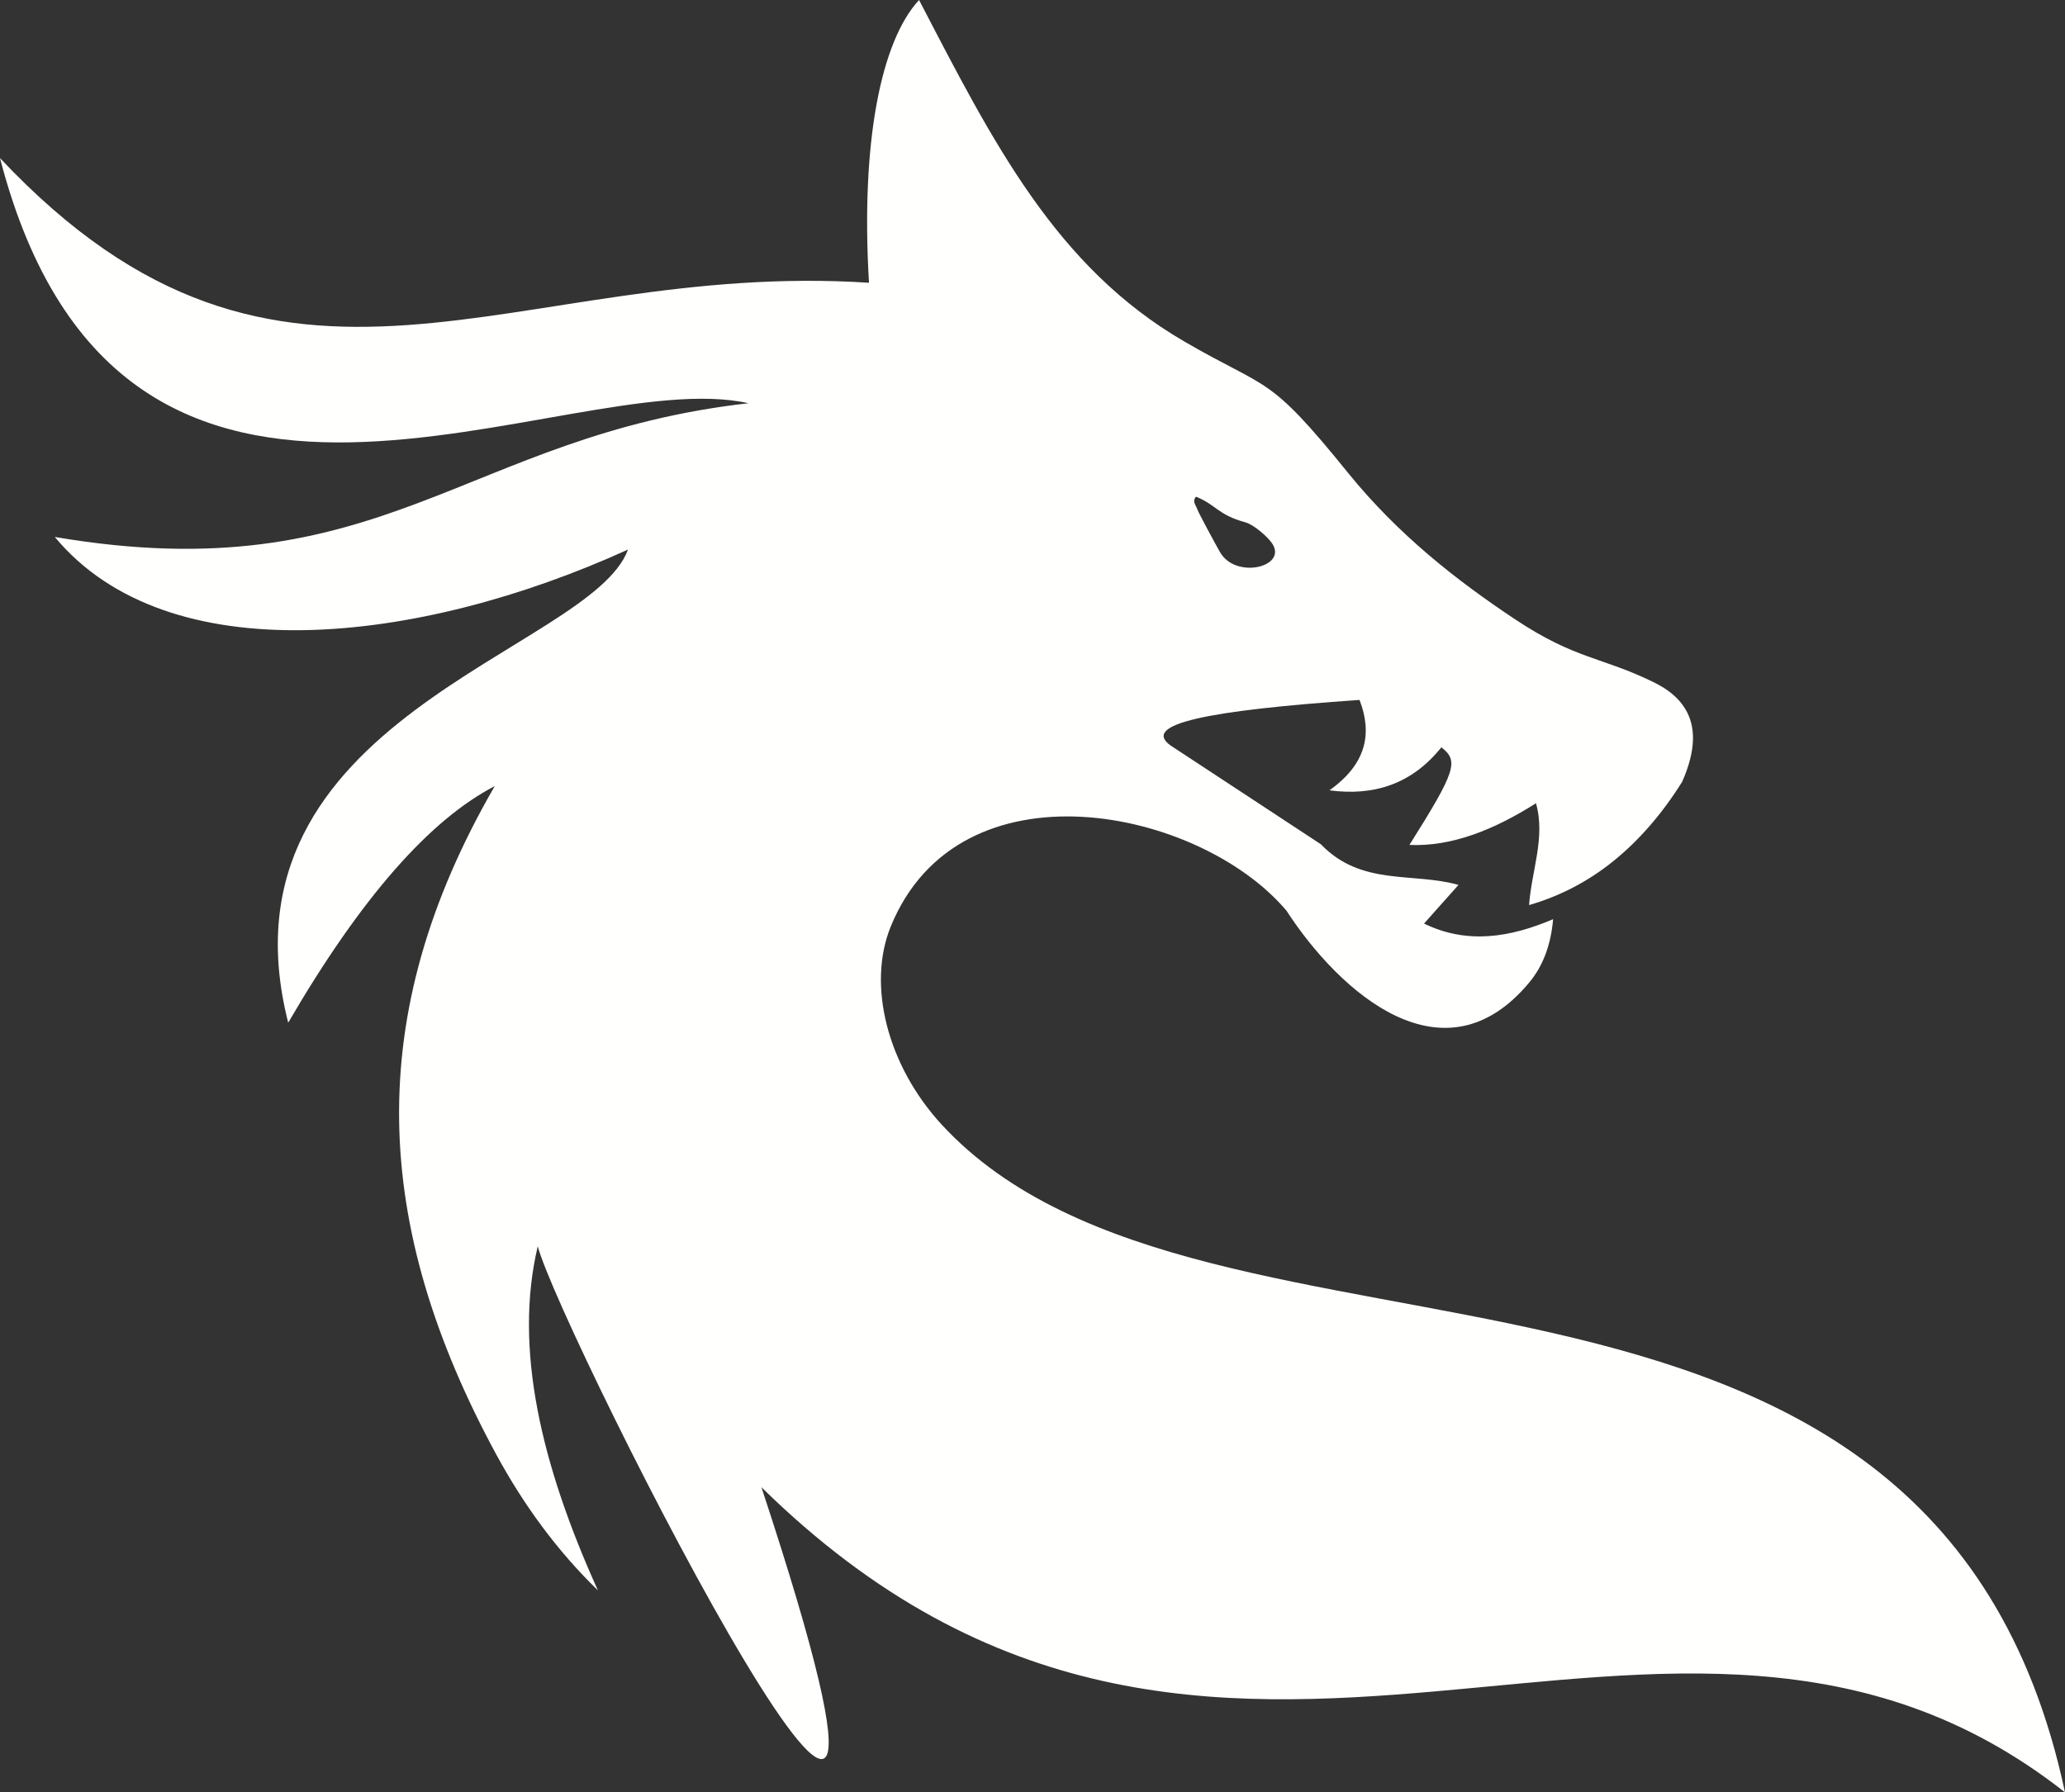 <?xml version="1.0" encoding="UTF-8"?>
<svg enable-background="new 0 0 122.88 106.68" version="1.1" viewBox="0 0 122.88 106.68" xml:space="preserve" xmlns="http://www.w3.org/2000/svg" xmlns:cc="http://creativecommons.org/ns#" xmlns:dc="http://purl.org/dc/elements/1.1/" xmlns:rdf="http://www.w3.org/1999/02/22-rdf-syntax-ns#"><rect x="0" y="0" width="122.88" height="106.68" fill="#333333" stroke="none"/><style type="text/css">.st0{fill-rule:evenodd;clip-rule:evenodd;}</style><g transform="matrix(-1,0,0,1,122.88,0)"><path class="st0" d="m52.4 20.33c7.64-4.44 11.36-11.8 15.79-20.33 2.26 2.44 3.48 8.44 2.98 16.83 21.29-1.39 34.78 10.58 51.71-7.42-7.28 28.11-33.56 12.14-44.54 14.59 16.95 1.92 21.76 11.28 41.28 7.96-6.72 8.09-21.59 6.45-34.11 0.75 2.21 6.08 24.83 10.01 20.22 28.16-4.36-7.49-8.45-12.09-12.29-14.08 7.91 13.68 7.29 26.15-0.09 39.78-1.63 3-3.62 5.73-6.05 8.09 3.38-7.47 5.02-14.43 3.58-20.48-1.37 5.2-26.98 55.76-13.31 14.34-27.3 26.82-53.87-0.48-77.57 18.16 7.91-37.07 50.98-22.56 66.84-39.74 3.26-3.54 4.44-8.33 3.04-11.78-4.08-10.04-18.37-7.09-23.55-0.96-3.19 4.91-9.37 10.37-14.44 4.29-0.83-0.99-1.3-2.26-1.43-3.78 2.56 1.09 5.12 1.51 7.68 0.26l-2.05-2.3c2.73-0.77 5.78 0.09 8.19-2.42l8.96-5.89c1.71-1.26-2.13-2.07-11.26-2.7-0.77 1.99-0.42 3.81 1.79 5.38-2.62 0.35-4.89-0.35-6.66-2.56-1.04 0.81-0.89 1.38 1.9 5.81-2.51 0.11-5.02-0.89-7.53-2.48-0.58 2.02 0.27 4.04 0.41 6.06-1.83-0.53-3.51-1.4-5.02-2.62-1.52-1.23-2.89-2.8-4.09-4.72-0.83-1.88-0.82-3.29-0.18-4.34 0.39-0.65 1.02-1.16 1.85-1.57 3.1-1.53 4.66-1.35 8.29-3.77 3.43-2.28 6.93-5.01 9.91-8.69 4.82-5.96 4.69-4.89 9.75-7.83zm-0.71 9.24c-1.19 0.49-1.28 1.07-2.92 1.52-0.49 0.13-1.35 0.87-1.62 1.3-0.84 1.37 2.22 2.1 3.14 0.46 0.23-0.4 1.26-2.3 1.34-2.53 0.08-0.24 0.29-0.43 0.13-0.7-0.02 0-0.03-0.06-0.07-0.05z" fill="#fffffd"/></g></svg>
